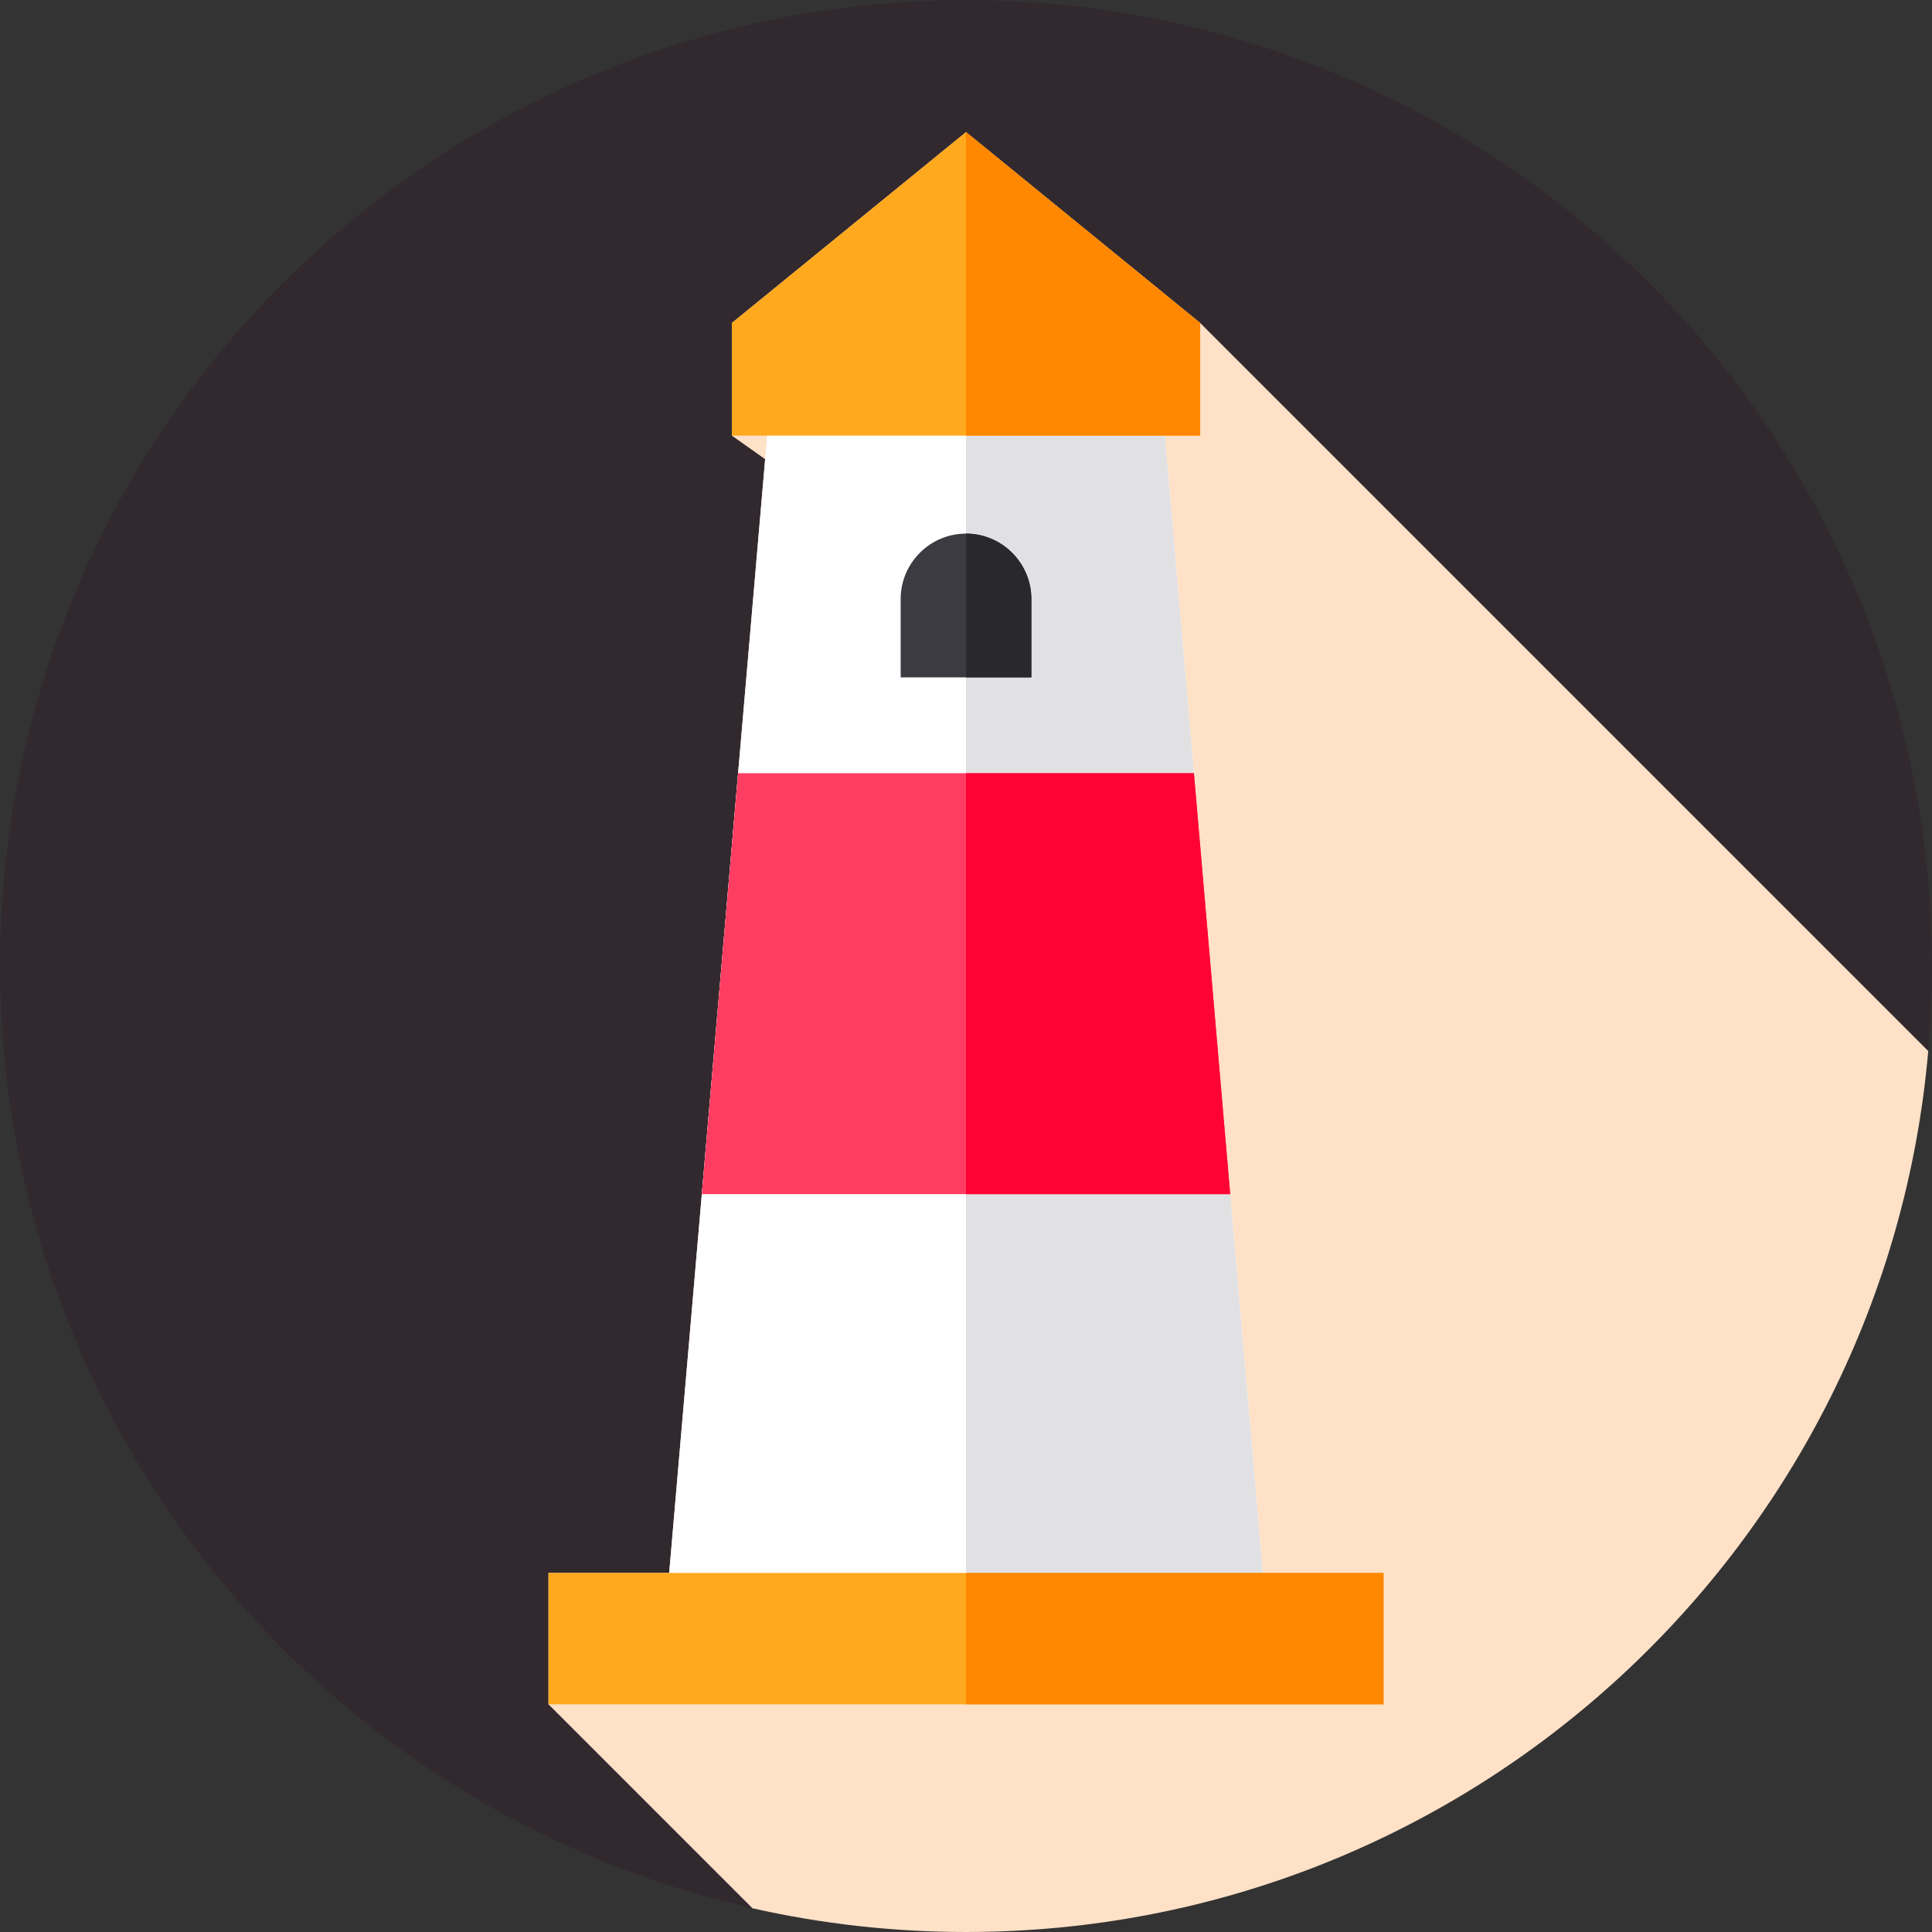 <!DOCTYPE svg PUBLIC "-//W3C//DTD SVG 1.1//EN" "http://www.w3.org/Graphics/SVG/1.1/DTD/svg11.dtd">
<!-- Uploaded to: SVG Repo, www.svgrepo.com, Transformed by: SVG Repo Mixer Tools -->
<svg version="1.1" id="Layer_1" xmlns="http://www.w3.org/2000/svg" xmlns:xlink="http://www.w3.org/1999/xlink" viewBox="0 0 512 512" xml:space="preserve" width="800px" height="800px" fill="#000000">
<rect x="0" y="0" width="512" height="512" fill="#333333" stroke="none"/>
<g id="SVGRepo_bgCarrier" stroke-width="0"/>
<g id="SVGRepo_tracerCarrier" stroke-linecap="round" stroke-linejoin="round"/>
<g id="SVGRepo_iconCarrier"> <circle style="fill:#32292F;" cx="256" cy="255.996" r="255.996"/> <path style="fill:#FEE1C7;" d="M511.005,278.542L318.063,85.6l-62.058-50.592L193.944,85.6v29.839l8.83,6.247l-25.432,295.156 H145.35v34.811l54.055,54.055c18.208,4.11,37.148,6.291,56.598,6.291C389.791,512,499.588,409.366,511.005,278.542z"/> <polygon style="fill:#FFFFFF;" points="307.423,100.696 204.583,100.696 177.013,420.668 334.994,420.668 "/> <polygon style="fill:#E1E1E3;" points="334.994,420.668 307.423,100.696 256,100.696 256,420.668 "/> <polygon style="fill:#FFA91F;" points="256.005,35.007 193.944,85.6 193.944,115.439 318.062,115.439 318.062,85.6 "/> <polygon style="fill:#FF8800;" points="318.062,115.439 318.062,85.6 256.005,35.007 256,35.011 256,115.439 "/> <polygon style="fill:#FF3C62;" points="195.604,204.913 185.993,316.452 326.014,316.452 316.403,204.913 "/> <path style="fill:#3C3B41;" d="M273.321,158.73c0-9.524-7.793-17.317-17.317-17.317s-17.317,7.793-17.317,17.317v20.781h34.634 V158.73z"/> <path style="fill:#29292B;" d="M273.32,158.73c0-9.524-7.793-17.317-17.317-17.317c-0.001,0-0.002,0-0.003,0v38.097h17.32V158.73z"/> <rect x="145.347" y="416.846" style="fill:#FFA91F;" width="221.306" height="34.816"/> <rect x="256" y="416.846" style="fill:#FF8800;" width="110.653" height="34.816"/> <polygon style="fill:#FF0335;" points="316.403,204.913 256,204.913 256,316.452 326.014,316.452 "/> </g>
</svg>